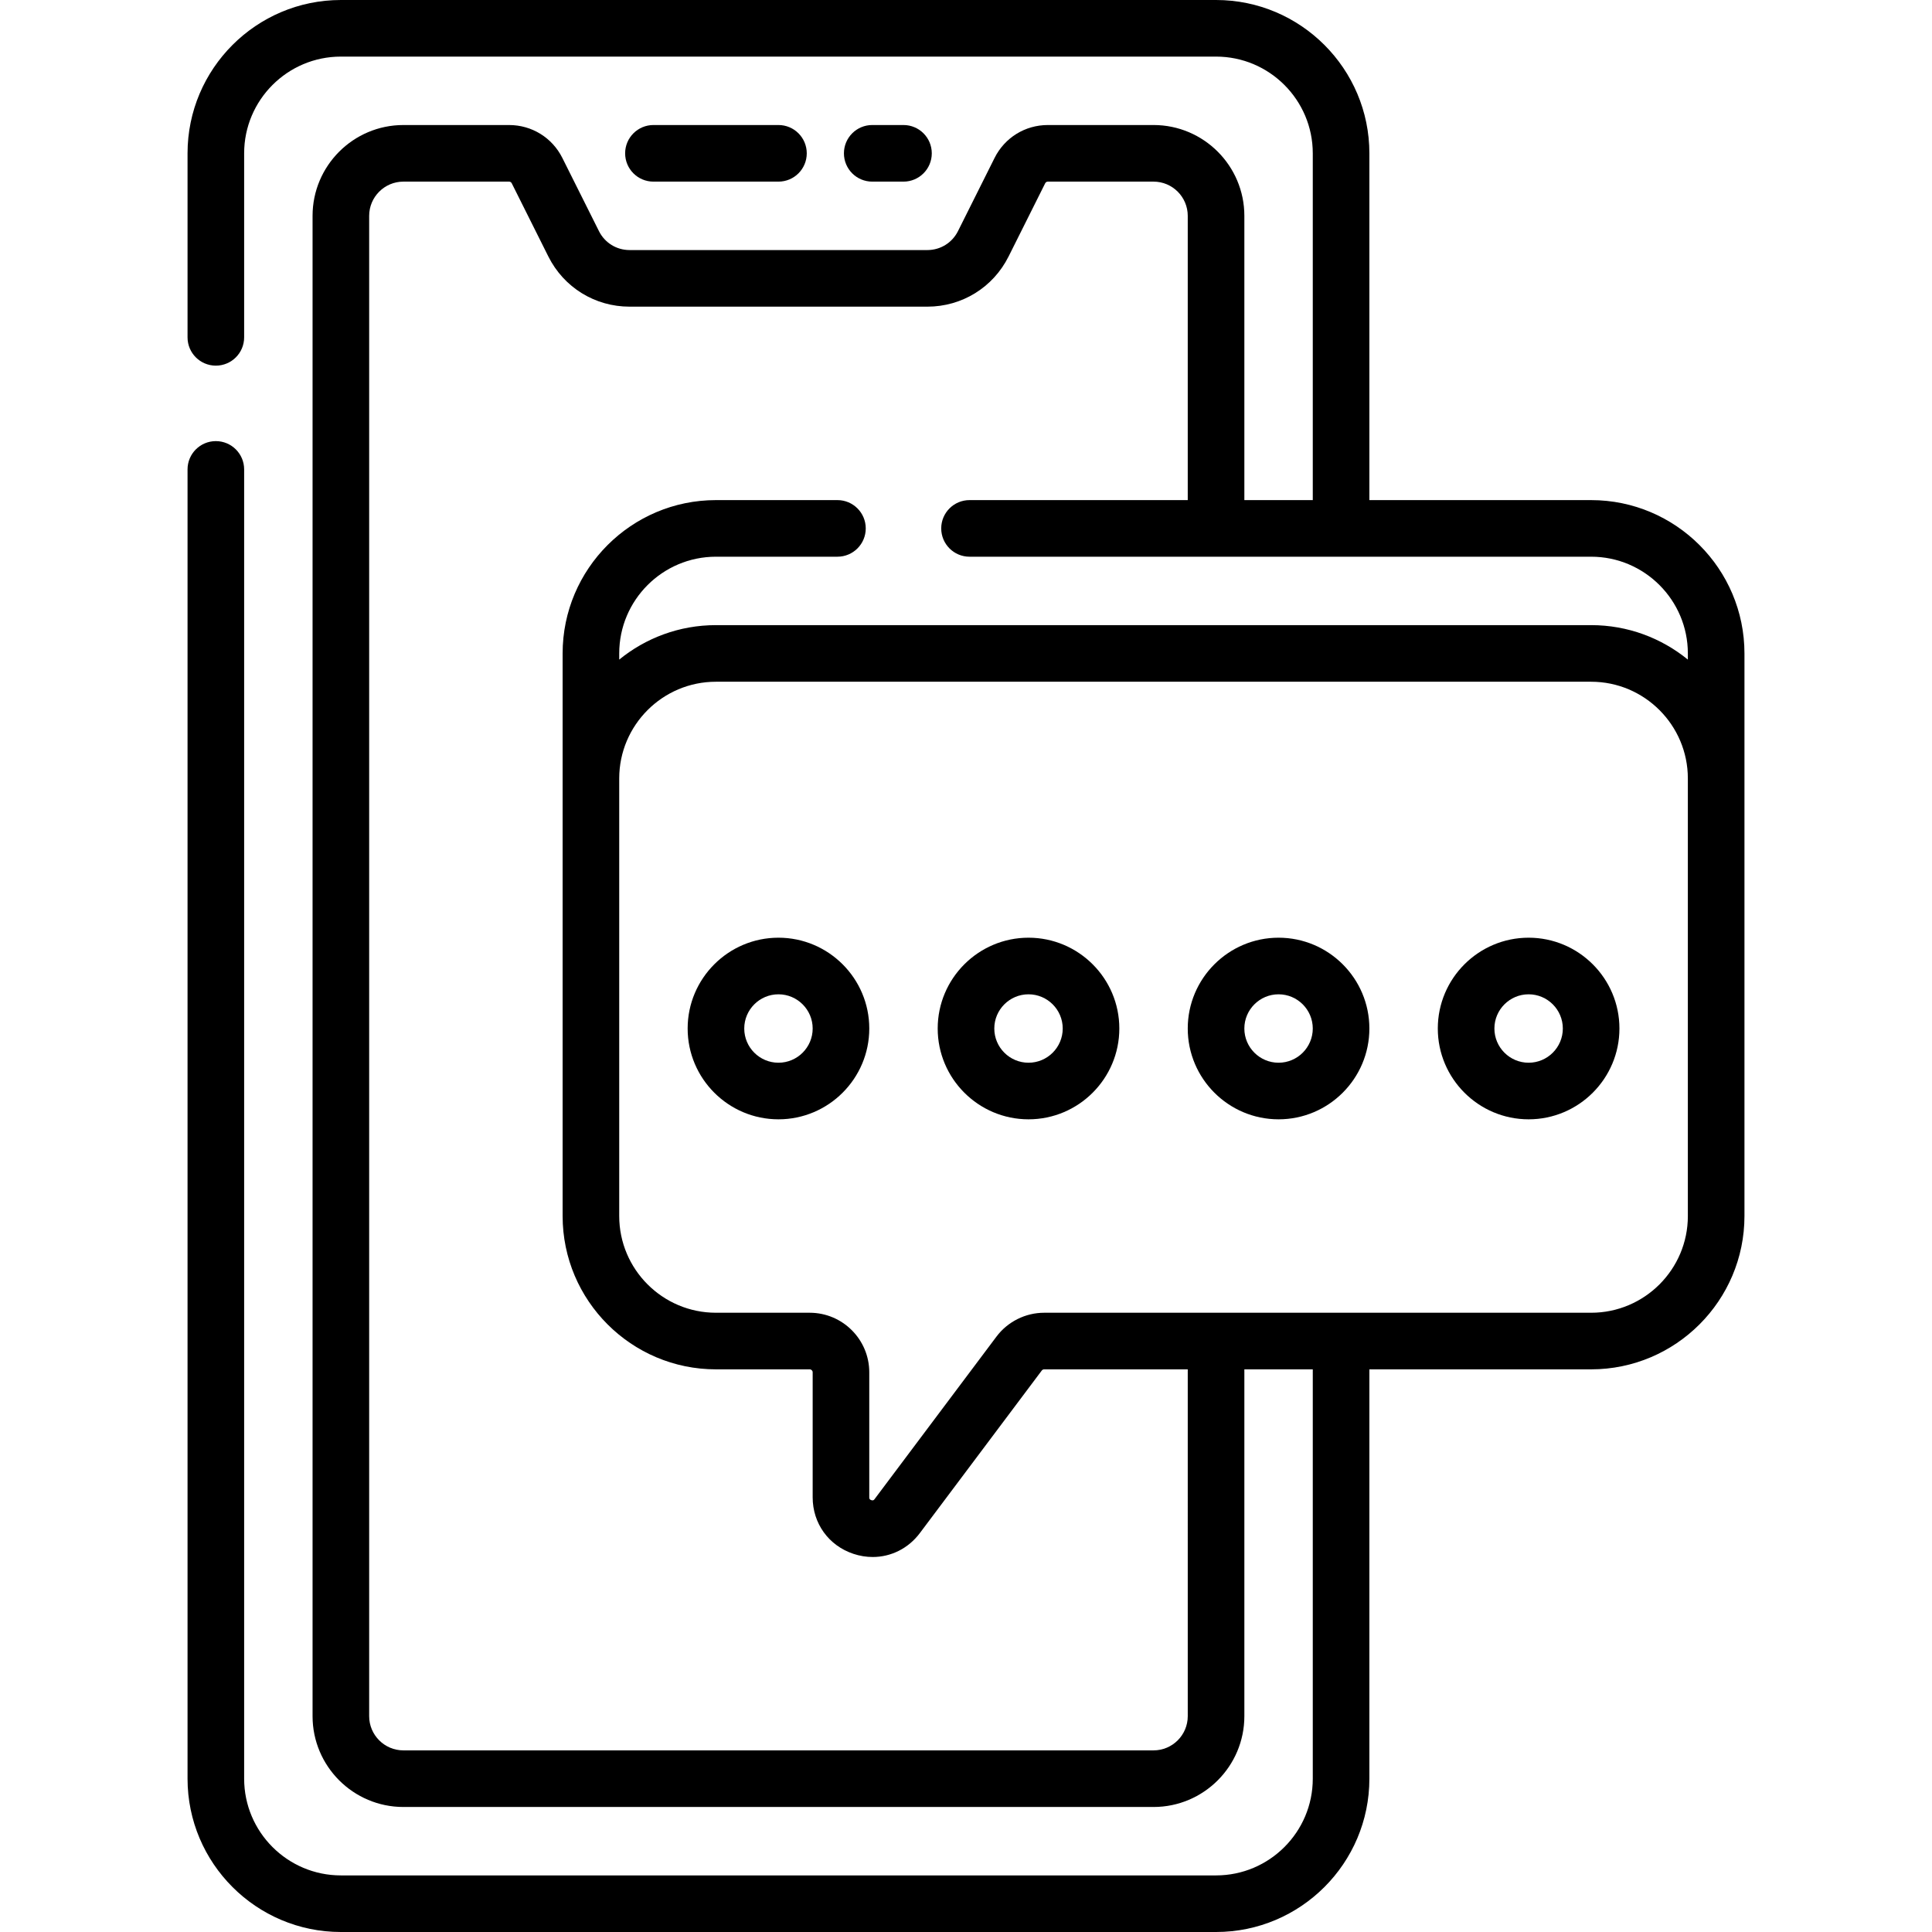 <svg id="Capa_1" enable-background="new 0 0 512 512" height="512" viewBox="0 0 512 512" width="512" xmlns="http://www.w3.org/2000/svg"><g><path d="m173.167 48.133h33.133c4.142 0 7.5-3.357 7.5-7.5s-3.358-7.5-7.5-7.5h-33.133c-4.142 0-7.5 3.357-7.5 7.5s3.357 7.5 7.5 7.5z"/><path d="m239.433 48.133c4.142 0 7.5-3.357 7.5-7.5s-3.358-7.5-7.5-7.5h-8.283c-4.142 0-7.5 3.357-7.5 7.5s3.358 7.5 7.5 7.5z"/><path d="m421.667 132.533h-58.767v-91.9c-.001-22.405-18.229-40.633-40.634-40.633h-231.932c-22.406 0-40.634 18.229-40.634 40.634v48.766c0 4.143 3.358 7.5 7.5 7.5s7.5-3.357 7.5-7.5v-48.766c0-14.135 11.499-25.634 25.634-25.634h231.932c14.134 0 25.633 11.499 25.633 25.633l.001 91.9h-18.133v-75.333c0-13.271-10.796-24.067-24.066-24.067h-28.014c-6.016 0-11.425 3.343-14.117 8.725l-9.699 19.398c-1.545 3.091-4.652 5.012-8.109 5.012h-78.923c-3.457 0-6.563-1.921-8.109-5.013l-9.699-19.397c-2.691-5.381-8.101-8.724-14.117-8.724h-28.014c-13.271 0-24.067 10.797-24.067 24.067v397.6c0 13.271 10.796 24.067 24.067 24.067h198.801c13.27 0 24.067-10.797 24.067-24.067v-91.908h18.132v108.475c0 14.135-11.499 25.634-25.633 25.634h-231.933c-14.135-.002-25.634-11.501-25.634-25.636v-346.966c0-4.143-3.358-7.5-7.5-7.5s-7.5 3.357-7.5 7.5v346.966c0 22.406 18.228 40.634 40.634 40.634h231.933c22.405 0 40.633-18.228 40.633-40.634v-108.475h58.767c22.405 0 40.633-18.228 40.633-40.633v-149.091c0-22.405-18.228-40.634-40.633-40.634zm-106.899 322.267c0 5-4.067 9.067-9.067 9.067h-198.801c-5 0-9.067-4.067-9.067-9.067v-397.6c0-5 4.067-9.067 9.067-9.067h28.014c.299 0 .567.166.701.434l9.698 19.396c4.103 8.207 12.351 13.305 21.526 13.305h78.923c9.175 0 17.423-5.098 21.525-13.304l9.698-19.395c.134-.269.403-.435.702-.435h28.013c4.999 0 9.066 4.067 9.066 9.067v75.333h-57.833c-4.142 0-7.5 3.357-7.5 7.5s3.358 7.5 7.5 7.5h164.733c14.134 0 25.633 11.499 25.633 25.634v1.634c-6.998-5.705-15.921-9.134-25.633-9.134h-231.933c-9.712 0-18.635 3.429-25.633 9.134v-1.634c0-14.135 11.499-25.634 25.633-25.634h32.2c4.142 0 7.5-3.357 7.5-7.5s-3.358-7.5-7.5-7.5h-32.2c-22.405 0-40.633 18.229-40.633 40.634v149.092c0 22.405 18.228 40.633 40.633 40.633h24.85c.432 0 .783.352.783.784v33.133c0 6.91 4.236 12.787 10.792 14.973 1.698.566 3.42.841 5.112.841 4.84 0 9.434-2.247 12.506-6.344l32.305-43.073c.147-.196.382-.314.627-.314h38.059zm132.532-132.541c0 14.134-11.499 25.633-25.633 25.633h-144.959c-4.941 0-9.662 2.36-12.627 6.314l-32.305 43.073c-.151.2-.337.452-.875.273-.536-.179-.536-.492-.536-.743v-33.133c0-8.703-7.081-15.784-15.783-15.784h-24.85c-14.134 0-25.633-11.499-25.633-25.633v-115.959c0-14.134 11.499-25.633 25.633-25.633h231.933c14.134 0 25.633 11.499 25.633 25.633v115.959z"/><path d="m206.3 248.5c-13.271 0-24.066 10.796-24.066 24.066s10.796 24.066 24.066 24.066 24.067-10.796 24.067-24.066-10.797-24.066-24.067-24.066zm0 33.133c-4.999 0-9.066-4.067-9.066-9.066s4.067-9.066 9.066-9.066 9.067 4.067 9.067 9.066-4.068 9.066-9.067 9.066z"/><path d="m272.567 248.5c-13.271 0-24.067 10.796-24.067 24.066s10.796 24.066 24.067 24.066c13.27 0 24.066-10.796 24.066-24.066s-10.796-24.066-24.066-24.066zm0 33.133c-4.999 0-9.067-4.067-9.067-9.066s4.067-9.066 9.067-9.066c4.999 0 9.066 4.067 9.066 9.066s-4.067 9.066-9.066 9.066z"/><path d="m338.833 248.5c-13.271 0-24.067 10.796-24.067 24.066s10.796 24.066 24.067 24.066c13.27 0 24.066-10.796 24.066-24.066s-10.795-24.066-24.066-24.066zm0 33.133c-4.999 0-9.067-4.067-9.067-9.066s4.067-9.066 9.067-9.066c4.999 0 9.066 4.067 9.066 9.066s-4.067 9.066-9.066 9.066z"/><path d="m405.1 248.5c-13.271 0-24.067 10.796-24.067 24.066s10.796 24.066 24.067 24.066c13.27 0 24.066-10.796 24.066-24.066s-10.796-24.066-24.066-24.066zm0 33.133c-4.999 0-9.067-4.067-9.067-9.066s4.067-9.066 9.067-9.066c4.999 0 9.066 4.067 9.066 9.066s-4.067 9.066-9.066 9.066z"/></g></svg>